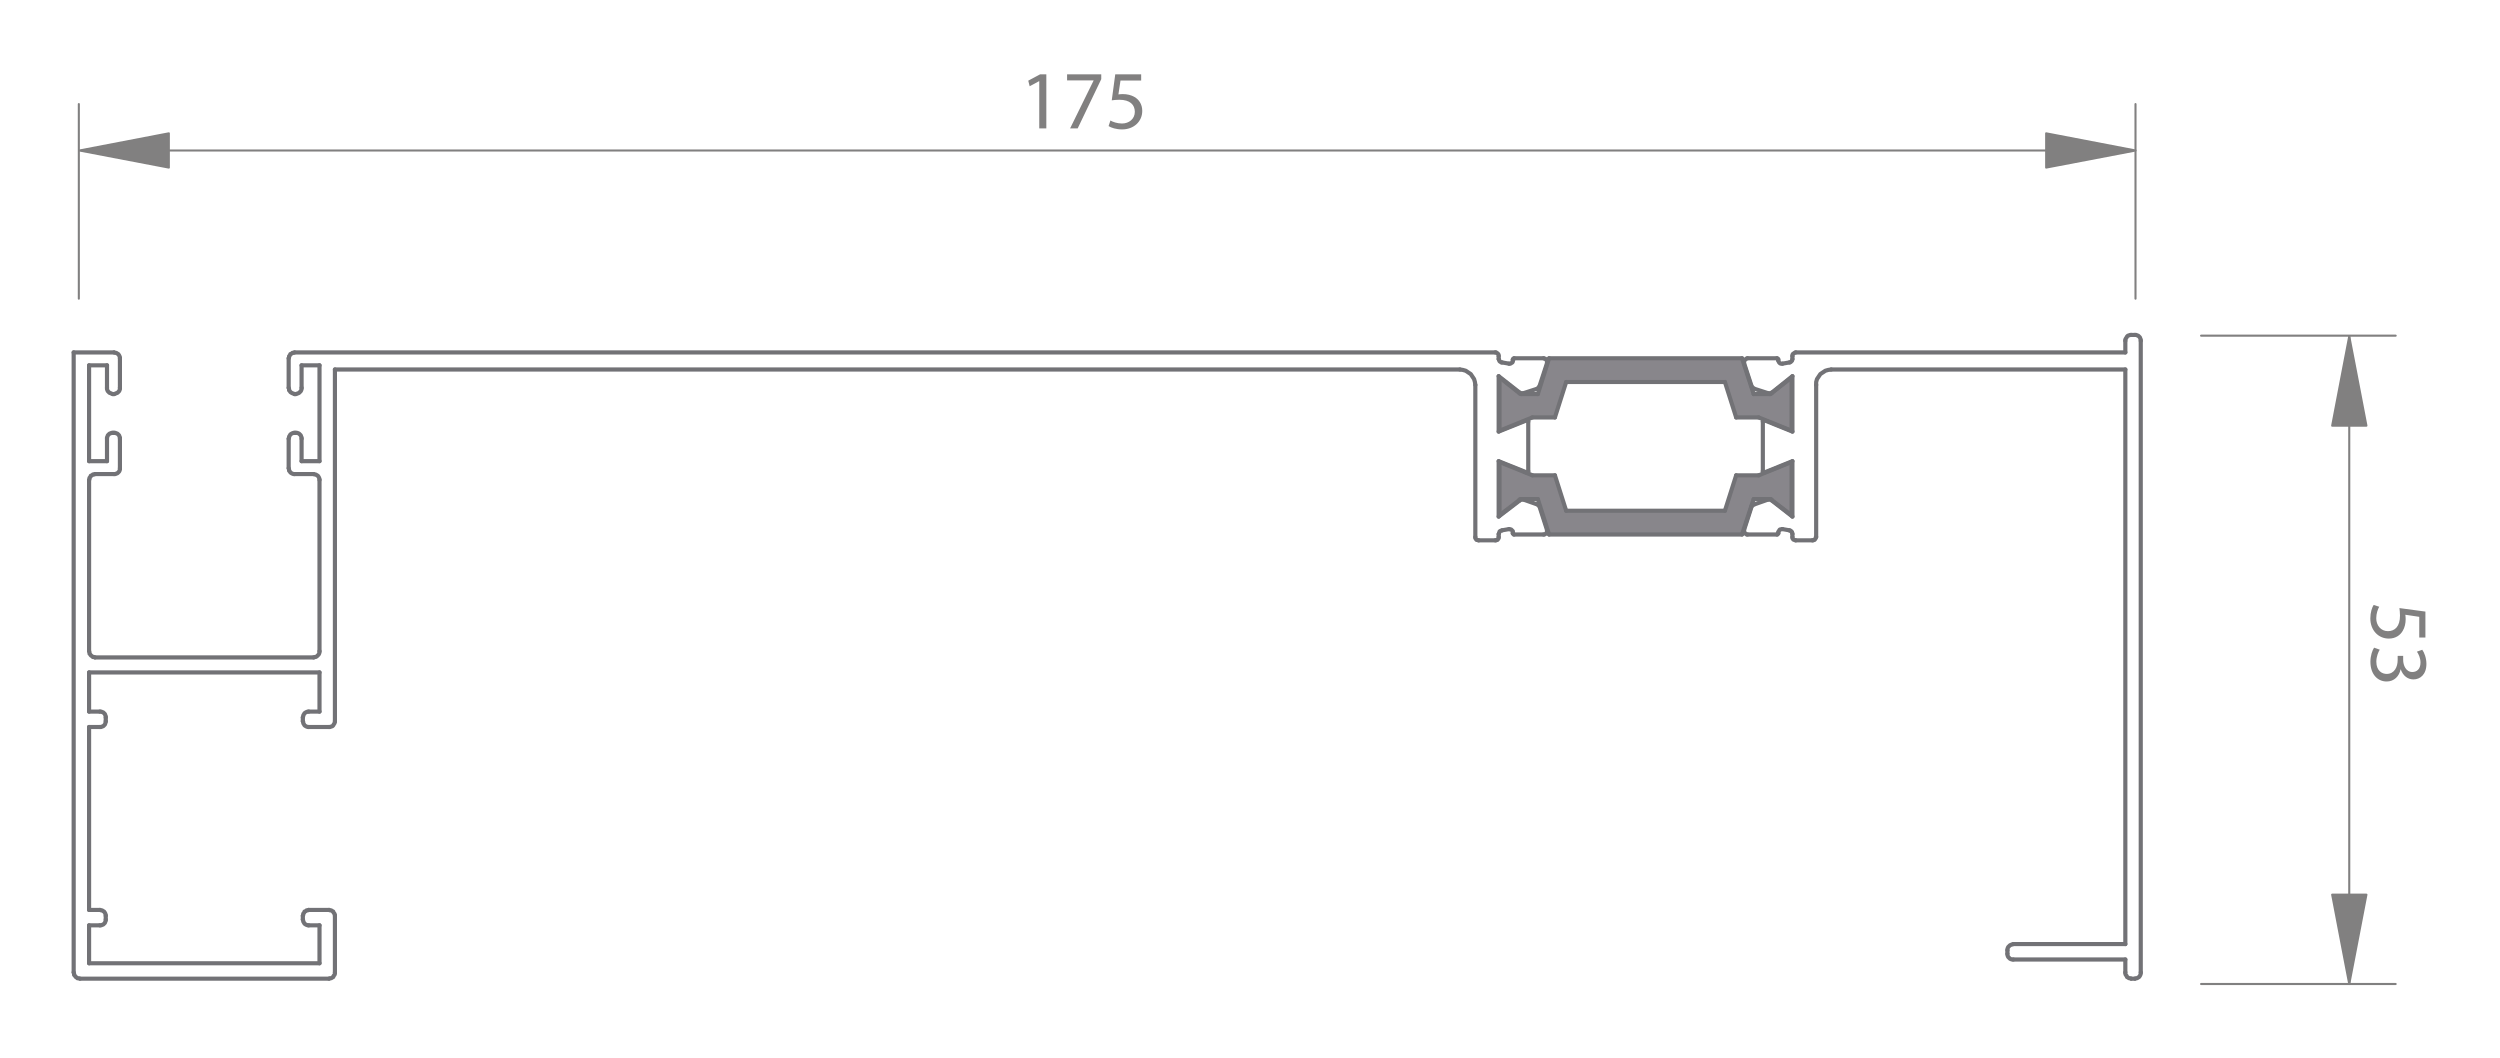 <?xml version="1.0" encoding="UTF-8"?>
<svg id="Capa_1" data-name="Capa 1" xmlns="http://www.w3.org/2000/svg" xmlns:xlink="http://www.w3.org/1999/xlink" viewBox="0 0 300 127">
  <defs>
    <style>
      .cls-1 {
        fill: #818080;
      }

      .cls-2 {
        clip-path: url(#clippath-1);
      }

      .cls-3 {
        stroke: #818080;
        stroke-width: .25px;
      }

      .cls-3, .cls-4, .cls-5 {
        fill: none;
      }

      .cls-3, .cls-5 {
        stroke-linecap: round;
        stroke-linejoin: round;
      }

      .cls-6 {
        fill: #88868b;
      }

      .cls-7 {
        clip-path: url(#clippath);
      }

      .cls-5 {
        stroke: #727276;
        stroke-width: .5px;
      }
    </style>
    <clipPath id="clippath">
      <rect class="cls-4" x="179.94" y="42.99" width="35.05" height="21.15"/>
    </clipPath>
    <clipPath id="clippath-1">
      <rect class="cls-4" x="179.94" y="42.99" width="35.05" height="21.15"/>
    </clipPath>
  </defs>
  <line class="cls-3" x1="256.26" y1="12.49" x2="256.26" y2="35.84"/>
  <line class="cls-3" x1="245.54" y1="18.06" x2="20.26" y2="18.06"/>
  <polygon class="cls-1" points="256.26 18.06 245.54 16 245.54 20.11 256.26 18.06"/>
  <polygon class="cls-3" points="256.26 18.06 245.54 16 245.54 20.11 256.26 18.06"/>
  <polygon class="cls-1" points="9.54 18.06 20.26 16 20.26 20.11 9.54 18.06"/>
  <polygon class="cls-3" points="9.54 18.06 20.26 16 20.26 20.11 9.54 18.06"/>
  <line class="cls-3" x1="9.46" y1="12.49" x2="9.46" y2="35.84"/>
  <polygon class="cls-1" points="124.71 9.74 124.69 9.74 123.56 10.35 123.39 9.68 124.81 8.92 125.56 8.92 125.56 15.41 124.71 15.41 124.71 9.74"/>
  <polygon class="cls-1" points="132.15 8.92 132.15 9.5 129.32 15.41 128.41 15.41 131.23 9.67 131.23 9.65 128.05 9.65 128.05 8.92 132.15 8.92"/>
  <path class="cls-1" d="m136.94,9.66h-2.48l-.25,1.67c.15-.02.29-.04.53-.04.5,0,1,.11,1.4.35.51.29.93.85.93,1.67,0,1.27-1.01,2.22-2.42,2.22-.71,0-1.31-.2-1.62-.4l.22-.67c.27.16.8.36,1.39.36.83,0,1.54-.54,1.54-1.41-.01-.84-.57-1.44-1.87-1.44-.37,0-.66.04-.9.07l.42-3.12h3.11v.74Z"/>
  <line class="cls-3" x1="287.48" y1="118.08" x2="264.13" y2="118.08"/>
  <line class="cls-3" x1="281.91" y1="118.08" x2="281.91" y2="40.36"/>
  <polygon class="cls-1" points="281.91 118.08 283.97 107.36 279.86 107.36 281.91 118.08"/>
  <polygon class="cls-3" points="281.91 118.08 283.97 107.36 279.86 107.36 281.91 118.08"/>
  <polygon class="cls-1" points="281.91 40.36 283.97 51.08 279.86 51.08 281.91 40.36"/>
  <polygon class="cls-3" points="281.91 40.36 283.97 51.08 279.86 51.08 281.91 40.36"/>
  <line class="cls-3" x1="287.48" y1="40.28" x2="264.13" y2="40.28"/>
  <path class="cls-1" d="m290.31,76.5v-2.48l-1.67-.25c.02.15.04.29.04.53,0,.5-.11,1-.35,1.4-.29.51-.85.93-1.67.93-1.27,0-2.22-1.01-2.22-2.42,0-.71.2-1.31.4-1.62l.67.22c-.16.27-.36.8-.36,1.39,0,.83.54,1.54,1.41,1.54.84-.01,1.44-.57,1.44-1.87,0-.37-.04-.66-.07-.9l3.12.42v3.11h-.74Z"/>
  <path class="cls-1" d="m285.57,77.96c-.16.25-.41.83-.41,1.44,0,1.13.72,1.48,1.26,1.47.91-.01,1.3-.83,1.3-1.68v-.49h.66v.49c0,.64.33,1.45,1.1,1.45.52,0,.98-.33.98-1.14,0-.52-.23-1.02-.43-1.3l.64-.23c.25.34.5,1,.5,1.7,0,1.28-.76,1.86-1.55,1.86-.67,0-1.24-.4-1.53-1.2h-.02c-.16.8-.76,1.45-1.67,1.45-1.04,0-1.95-.81-1.95-2.37,0-.73.23-1.37.44-1.69l.68.24Z"/>
  <g class="cls-7">
    <g class="cls-2">
      <polygon class="cls-6" points="214.99 55.44 214.99 61.84 212.59 59.99 212.59 59.94 212.54 59.94 212.49 59.89 212.44 59.89 212.39 59.89 210.44 59.89 210.16 60.73 209.04 64.14 185.89 64.14 184.54 59.89 182.79 59.89 182.54 59.89 182.49 59.89 182.44 59.89 182.39 59.94 182.34 59.94 182.34 59.99 179.94 61.84 179.94 55.44 183.89 57.04 186.59 57.04 187.94 61.29 206.99 61.29 208.34 57.04 211.04 57.04 214.99 55.44"/>
      <polygon class="cls-6" points="214.99 45.29 214.99 51.69 211.04 50.09 208.34 50.09 206.99 45.84 187.94 45.84 186.59 50.09 183.89 50.09 179.94 51.69 179.94 45.29 182.34 47.19 182.39 47.19 182.39 47.24 182.44 47.24 182.49 47.24 182.54 47.29 184.54 47.29 185.89 42.99 209.04 42.99 210.44 47.29 212.39 47.29 212.44 47.29 212.44 47.24 212.49 47.24 212.54 47.24 212.54 47.19 212.59 47.19 212.61 47.17 214.99 45.29"/>
    </g>
  </g>
  <line class="cls-5" x1="184.54" y1="59.89" x2="185.89" y2="64.14"/>
  <polyline class="cls-5" points="212.39 59.89 212.44 59.89 212.49 59.89 212.54 59.94 212.59 59.94 212.59 59.99"/>
  <line class="cls-5" x1="206.99" y1="61.29" x2="187.94" y2="61.29"/>
  <polyline class="cls-5" points="182.34 59.99 182.34 59.94 182.39 59.94 182.44 59.89 182.49 59.89 182.54 59.89"/>
  <polyline class="cls-5" points="182.54 59.89 182.79 59.89 184.54 59.89"/>
  <line class="cls-5" x1="183.89" y1="57.04" x2="179.94" y2="55.44"/>
  <line class="cls-5" x1="185.89" y1="64.14" x2="209.04" y2="64.14"/>
  <polyline class="cls-5" points="209.04 64.14 210.16 60.73 210.44 59.89"/>
  <line class="cls-5" x1="210.44" y1="59.89" x2="212.39" y2="59.89"/>
  <line class="cls-5" x1="212.59" y1="59.99" x2="214.99" y2="61.84"/>
  <line class="cls-5" x1="214.99" y1="61.84" x2="214.99" y2="55.44"/>
  <line class="cls-5" x1="214.99" y1="55.44" x2="211.04" y2="57.04"/>
  <line class="cls-5" x1="211.04" y1="57.04" x2="208.34" y2="57.04"/>
  <line class="cls-5" x1="208.34" y1="57.04" x2="206.99" y2="61.29"/>
  <line class="cls-5" x1="187.94" y1="61.29" x2="186.59" y2="57.04"/>
  <line class="cls-5" x1="186.59" y1="57.04" x2="183.89" y2="57.04"/>
  <line class="cls-5" x1="179.94" y1="55.44" x2="179.94" y2="61.84"/>
  <line class="cls-5" x1="179.94" y1="61.84" x2="182.34" y2="59.99"/>
  <line class="cls-5" x1="179.94" y1="45.29" x2="179.94" y2="51.69"/>
  <line class="cls-5" x1="179.94" y1="51.69" x2="183.89" y2="50.09"/>
  <line class="cls-5" x1="183.89" y1="50.09" x2="186.59" y2="50.09"/>
  <line class="cls-5" x1="186.59" y1="50.09" x2="187.94" y2="45.84"/>
  <line class="cls-5" x1="187.94" y1="45.84" x2="206.99" y2="45.84"/>
  <line class="cls-5" x1="206.99" y1="45.84" x2="208.34" y2="50.09"/>
  <line class="cls-5" x1="208.34" y1="50.09" x2="211.04" y2="50.09"/>
  <line class="cls-5" x1="211.04" y1="50.09" x2="214.99" y2="51.69"/>
  <line class="cls-5" x1="214.99" y1="51.69" x2="214.99" y2="45.29"/>
  <polyline class="cls-5" points="214.99 45.29 212.61 47.17 212.59 47.19"/>
  <polyline class="cls-5" points="212.59 47.19 212.54 47.19 212.54 47.24 212.49 47.24 212.44 47.24 212.44 47.29 212.39 47.29"/>
  <line class="cls-5" x1="212.39" y1="47.29" x2="210.44" y2="47.29"/>
  <line class="cls-5" x1="210.44" y1="47.29" x2="209.04" y2="42.99"/>
  <line class="cls-5" x1="209.04" y1="42.99" x2="185.89" y2="42.99"/>
  <line class="cls-5" x1="185.89" y1="42.99" x2="184.54" y2="47.29"/>
  <line class="cls-5" x1="184.54" y1="47.29" x2="182.54" y2="47.29"/>
  <polyline class="cls-5" points="182.54 47.29 182.49 47.24 182.44 47.24 182.39 47.24 182.39 47.19 182.34 47.19"/>
  <line class="cls-5" x1="182.34" y1="47.19" x2="179.94" y2="45.29"/>
  <line class="cls-5" x1="255.74" y1="117.44" x2="256.19" y2="117.44"/>
  <polyline class="cls-5" points="256.89 40.89 256.89 40.74 256.84 40.64 256.79 40.49 256.69 40.39 256.59 40.29 256.44 40.24 256.34 40.19 256.19 40.19"/>
  <line class="cls-5" x1="256.19" y1="40.19" x2="255.74" y2="40.19"/>
  <polyline class="cls-5" points="255.74 40.19 255.64 40.19 255.49 40.24 255.34 40.29 255.24 40.39 255.19 40.49 255.09 40.64 255.04 40.74 255.04 40.89"/>
  <line class="cls-5" x1="255.04" y1="40.89" x2="255.04" y2="42.29"/>
  <line class="cls-5" x1="255.04" y1="42.29" x2="215.49" y2="42.29"/>
  <polyline class="cls-5" points="215.49 42.29 215.44 42.29 215.34 42.34 215.29 42.39 215.19 42.44 215.14 42.49 215.09 42.59 215.09 42.64 215.09 42.74"/>
  <line class="cls-5" x1="215.09" y1="42.74" x2="215.09" y2="43.09"/>
  <polyline class="cls-5" points="215.09 43.09 215.09 43.14 215.04 43.24 215.04 43.29 214.99 43.34 214.94 43.39 214.89 43.44 214.79 43.49 214.74 43.49"/>
  <line class="cls-5" x1="214.74" y1="43.49" x2="213.89" y2="43.64"/>
  <polyline class="cls-5" points="213.89 43.64 213.79 43.64 213.69 43.64 213.59 43.59 213.54 43.54 213.49 43.49 213.44 43.39 213.39 43.29 213.39 43.24"/>
  <line class="cls-5" x1="213.39" y1="43.24" x2="213.39" y2="43.14"/>
  <polyline class="cls-5" points="213.39 43.14 213.39 43.09 213.34 43.09 213.34 43.04 213.29 43.04 213.24 42.99"/>
  <line class="cls-5" x1="213.24" y1="42.99" x2="209.69" y2="42.99"/>
  <polyline class="cls-5" points="209.69 42.99 209.59 43.04 209.54 43.04 209.44 43.14 209.39 43.19 209.34 43.29 209.29 43.39 209.29 43.49 209.29 43.59"/>
  <line class="cls-5" x1="209.29" y1="43.59" x2="210.19" y2="46.34"/>
  <polyline class="cls-5" points="210.19 46.34 210.19 46.39 210.24 46.44 210.29 46.49 210.29 46.54 210.34 46.54 210.39 46.59 210.44 46.59 210.49 46.64"/>
  <line class="cls-5" x1="210.49" y1="46.64" x2="212.19" y2="47.19"/>
  <polyline class="cls-5" points="212.19 47.19 212.24 47.19 212.29 47.19 212.34 47.19 212.39 47.19 212.44 47.19 212.49 47.19 212.54 47.14 212.59 47.14"/>
  <line class="cls-5" x1="212.59" y1="47.14" x2="215.09" y2="45.14"/>
  <line class="cls-5" x1="215.09" y1="45.14" x2="215.09" y2="51.79"/>
  <line class="cls-5" x1="215.09" y1="51.79" x2="211.74" y2="50.44"/>
  <polyline class="cls-5" points="211.74 50.44 211.69 50.44 211.64 50.44 211.59 50.49 211.54 50.54 211.54 50.59"/>
  <line class="cls-5" x1="211.54" y1="50.59" x2="211.54" y2="56.54"/>
  <polyline class="cls-5" points="211.54 56.54 211.54 56.59 211.54 56.64 211.59 56.64 211.59 56.69 211.64 56.69 211.69 56.69 211.74 56.69"/>
  <line class="cls-5" x1="211.74" y1="56.69" x2="215.09" y2="55.34"/>
  <line class="cls-5" x1="215.09" y1="55.34" x2="215.09" y2="61.99"/>
  <line class="cls-5" x1="215.09" y1="61.99" x2="212.59" y2="60.04"/>
  <polyline class="cls-5" points="212.59 60.04 212.54 59.99 212.49 59.99 212.44 59.94 212.39 59.94 212.34 59.94 212.29 59.94 212.24 59.94 212.19 59.94"/>
  <line class="cls-5" x1="212.19" y1="59.94" x2="210.49" y2="60.54"/>
  <polyline class="cls-5" points="210.49 60.54 210.44 60.54 210.39 60.54 210.34 60.59 210.29 60.64 210.24 60.69 210.19 60.74 210.19 60.79"/>
  <line class="cls-5" x1="210.19" y1="60.79" x2="209.29" y2="63.59"/>
  <polyline class="cls-5" points="209.29 63.59 209.29 63.69 209.29 63.79 209.34 63.89 209.39 63.94 209.44 64.04 209.54 64.09 209.59 64.14 209.69 64.14"/>
  <line class="cls-5" x1="209.69" y1="64.14" x2="213.24" y2="64.14"/>
  <polyline class="cls-5" points="213.24 64.14 213.29 64.14 213.34 64.09 213.39 64.04 213.39 63.99"/>
  <line class="cls-5" x1="213.39" y1="63.99" x2="213.39" y2="63.94"/>
  <polyline class="cls-5" points="213.39 63.94 213.39 63.84 213.44 63.74 213.49 63.69 213.54 63.59 213.59 63.54 213.69 63.54 213.79 63.49 213.89 63.49"/>
  <line class="cls-5" x1="213.89" y1="63.49" x2="214.74" y2="63.64"/>
  <polyline class="cls-5" points="214.74 63.64 214.79 63.69 214.89 63.69 214.94 63.74 214.99 63.79 215.04 63.84 215.04 63.94 215.09 63.99 215.09 64.09"/>
  <line class="cls-5" x1="215.09" y1="64.09" x2="215.09" y2="64.44"/>
  <polyline class="cls-5" points="215.09 64.44 215.09 64.49 215.09 64.59 215.14 64.64 215.19 64.74 215.29 64.79 215.34 64.79 215.44 64.84 215.49 64.84"/>
  <line class="cls-5" x1="215.49" y1="64.84" x2="217.49" y2="64.84"/>
  <polyline class="cls-5" points="217.49 64.84 217.59 64.84 217.64 64.79 217.74 64.79 217.79 64.74 217.84 64.64 217.89 64.59 217.89 64.49 217.94 64.44"/>
  <line class="cls-5" x1="217.94" y1="64.44" x2="217.94" y2="46.19"/>
  <polyline class="cls-5" points="217.94 46.19 217.94 45.84 218.04 45.49 218.24 45.19 218.44 44.89 218.74 44.69 219.04 44.49 219.39 44.39 219.74 44.34"/>
  <line class="cls-5" x1="219.74" y1="44.34" x2="255.04" y2="44.34"/>
  <line class="cls-5" x1="255.04" y1="44.34" x2="255.04" y2="113.29"/>
  <line class="cls-5" x1="255.04" y1="113.29" x2="241.59" y2="113.29"/>
  <polyline class="cls-5" points="241.59 113.29 241.44 113.34 241.29 113.39 241.19 113.44 241.09 113.54 240.99 113.64 240.94 113.74 240.89 113.89 240.89 114.04"/>
  <line class="cls-5" x1="240.89" y1="114.04" x2="240.89" y2="114.44"/>
  <polyline class="cls-5" points="240.89 114.44 240.89 114.59 240.94 114.74 240.99 114.84 241.09 114.94 241.19 115.04 241.29 115.09 241.44 115.14 241.59 115.14"/>
  <line class="cls-5" x1="241.59" y1="115.14" x2="255.04" y2="115.14"/>
  <line class="cls-5" x1="255.04" y1="115.14" x2="255.04" y2="116.69"/>
  <polyline class="cls-5" points="255.04 116.69 255.04 116.84 255.09 116.99 255.19 117.09 255.24 117.24 255.34 117.29 255.49 117.39 255.64 117.39 255.74 117.44"/>
  <polyline class="cls-5" points="256.19 117.44 256.34 117.39 256.44 117.39 256.59 117.29 256.69 117.24 256.79 117.09 256.84 116.99 256.89 116.84 256.89 116.69"/>
  <line class="cls-5" x1="256.89" y1="116.69" x2="256.89" y2="40.89"/>
  <line class="cls-5" x1="10.69" y1="85.39" x2="10.69" y2="80.69"/>
  <line class="cls-5" x1="10.69" y1="80.69" x2="38.34" y2="80.69"/>
  <line class="cls-5" x1="38.34" y1="80.69" x2="38.34" y2="85.39"/>
  <line class="cls-5" x1="38.34" y1="85.39" x2="37.04" y2="85.39"/>
  <polyline class="cls-5" points="37.04 85.39 36.94 85.39 36.79 85.44 36.69 85.49 36.54 85.59 36.49 85.69 36.39 85.84 36.39 85.94 36.34 86.09"/>
  <line class="cls-5" x1="36.34" y1="86.09" x2="36.34" y2="86.54"/>
  <polyline class="cls-5" points="36.34 86.54 36.39 86.64 36.39 86.79 36.49 86.94 36.54 87.04 36.69 87.14 36.79 87.19 36.94 87.24 37.04 87.24"/>
  <line class="cls-5" x1="37.04" y1="87.24" x2="39.49" y2="87.24"/>
  <polyline class="cls-5" points="39.49 87.24 39.59 87.24 39.74 87.19 39.89 87.14 39.99 87.04 40.04 86.94 40.14 86.79 40.19 86.64 40.19 86.54"/>
  <line class="cls-5" x1="40.19" y1="86.54" x2="40.19" y2="44.34"/>
  <line class="cls-5" x1="40.19" y1="44.34" x2="175.19" y2="44.34"/>
  <polyline class="cls-5" points="175.19 44.34 175.54 44.39 175.89 44.49 176.19 44.69 176.49 44.89 176.69 45.19 176.89 45.49 176.99 45.84 177.04 46.19"/>
  <line class="cls-5" x1="177.04" y1="46.19" x2="177.04" y2="64.44"/>
  <polyline class="cls-5" points="177.04 64.44 177.04 64.49 177.04 64.59 177.09 64.64 177.14 64.74 177.19 64.79 177.29 64.79 177.39 64.84 177.44 64.84"/>
  <line class="cls-5" x1="177.44" y1="64.84" x2="179.44" y2="64.84"/>
  <polyline class="cls-5" points="179.44 64.84 179.54 64.84 179.59 64.79 179.69 64.79 179.74 64.74 179.79 64.64 179.84 64.59 179.84 64.49 179.84 64.44"/>
  <line class="cls-5" x1="179.84" y1="64.44" x2="179.84" y2="64.09"/>
  <polyline class="cls-5" points="179.84 64.09 179.89 63.99 179.89 63.94 179.94 63.84 179.94 63.79 179.99 63.74 180.09 63.69 180.14 63.69 180.24 63.64"/>
  <line class="cls-5" x1="180.24" y1="63.64" x2="181.09" y2="63.49"/>
  <polyline class="cls-5" points="181.09 63.49 181.14 63.49 181.24 63.54 181.34 63.54 181.39 63.59 181.49 63.69 181.54 63.74 181.54 63.84 181.54 63.94"/>
  <line class="cls-5" x1="181.54" y1="63.94" x2="181.54" y2="63.99"/>
  <polyline class="cls-5" points="181.54 63.99 181.54 64.04 181.59 64.04 181.59 64.09 181.64 64.09 181.64 64.14 181.69 64.14"/>
  <line class="cls-5" x1="181.69" y1="64.14" x2="185.24" y2="64.14"/>
  <polyline class="cls-5" points="185.24 64.14 185.34 64.14 185.44 64.09 185.49 64.04 185.59 63.94 185.64 63.89 185.64 63.79 185.64 63.69 185.64 63.59"/>
  <line class="cls-5" x1="185.64" y1="63.59" x2="184.74" y2="60.79"/>
  <polyline class="cls-5" points="184.74 60.79 184.74 60.74 184.69 60.69 184.69 60.64 184.64 60.64 184.59 60.59 184.54 60.54 184.49 60.54"/>
  <line class="cls-5" x1="184.49" y1="60.54" x2="182.79" y2="59.94"/>
  <polyline class="cls-5" points="182.79 59.94 182.74 59.94 182.69 59.94 182.64 59.94 182.54 59.94 182.49 59.94 182.44 59.99 182.39 60.04"/>
  <line class="cls-5" x1="182.39" y1="60.04" x2="179.84" y2="61.99"/>
  <line class="cls-5" x1="179.84" y1="61.99" x2="179.84" y2="55.34"/>
  <line class="cls-5" x1="179.84" y1="55.34" x2="183.19" y2="56.69"/>
  <polyline class="cls-5" points="183.19 56.69 183.24 56.69 183.29 56.69 183.34 56.69 183.39 56.64 183.39 56.59 183.39 56.54"/>
  <line class="cls-5" x1="183.39" y1="56.54" x2="183.39" y2="50.59"/>
  <polyline class="cls-5" points="183.39 50.59 183.39 50.54 183.39 50.49 183.34 50.49 183.29 50.44 183.24 50.44 183.19 50.44"/>
  <line class="cls-5" x1="183.19" y1="50.44" x2="179.84" y2="51.79"/>
  <line class="cls-5" x1="179.84" y1="51.79" x2="179.84" y2="45.14"/>
  <line class="cls-5" x1="179.84" y1="45.14" x2="182.39" y2="47.14"/>
  <polyline class="cls-5" points="182.39 47.14 182.44 47.14 182.44 47.19 182.49 47.19 182.54 47.19 182.64 47.19 182.69 47.19 182.74 47.19 182.79 47.19"/>
  <line class="cls-5" x1="182.79" y1="47.19" x2="184.49" y2="46.64"/>
  <polyline class="cls-5" points="184.49 46.64 184.54 46.59 184.59 46.54 184.64 46.54 184.69 46.49 184.69 46.44 184.74 46.39 184.74 46.34"/>
  <line class="cls-5" x1="184.74" y1="46.34" x2="185.64" y2="43.59"/>
  <polyline class="cls-5" points="185.64 43.59 185.64 43.49 185.64 43.39 185.64 43.29 185.59 43.19 185.49 43.14 185.44 43.04 185.34 43.04 185.24 42.99"/>
  <line class="cls-5" x1="185.24" y1="42.99" x2="181.69" y2="42.99"/>
  <polyline class="cls-5" points="181.69 42.99 181.69 43.04 181.64 43.04 181.59 43.04 181.59 43.09 181.54 43.14"/>
  <line class="cls-5" x1="181.54" y1="43.14" x2="181.54" y2="43.24"/>
  <polyline class="cls-5" points="181.54 43.24 181.54 43.29 181.54 43.39 181.49 43.49 181.39 43.54 181.34 43.59 181.24 43.64 181.14 43.64 181.09 43.64"/>
  <line class="cls-5" x1="181.09" y1="43.64" x2="180.24" y2="43.49"/>
  <polyline class="cls-5" points="180.24 43.49 180.14 43.49 180.09 43.44 179.99 43.39 179.94 43.34 179.94 43.29 179.89 43.24 179.89 43.14 179.84 43.09"/>
  <line class="cls-5" x1="179.84" y1="43.09" x2="179.84" y2="42.74"/>
  <polyline class="cls-5" points="179.84 42.74 179.84 42.64 179.84 42.59 179.79 42.49 179.74 42.44 179.69 42.39 179.59 42.34 179.54 42.29 179.44 42.29"/>
  <line class="cls-5" x1="179.44" y1="42.29" x2="35.34" y2="42.29"/>
  <polyline class="cls-5" points="35.34 42.29 35.24 42.34 35.09 42.34 34.99 42.44 34.84 42.49 34.79 42.64 34.69 42.74 34.69 42.89 34.64 42.99"/>
  <line class="cls-5" x1="34.64" y1="42.99" x2="34.64" y2="46.54"/>
  <polyline class="cls-5" points="34.64 46.54 34.69 46.69 34.69 46.84 34.79 46.94 34.84 47.04 34.99 47.14 35.09 47.19 35.24 47.24 35.34 47.29"/>
  <line class="cls-5" x1="35.34" y1="47.29" x2="35.49" y2="47.29"/>
  <polyline class="cls-5" points="35.49 47.29 35.64 47.24 35.79 47.19 35.89 47.14 35.99 47.04 36.09 46.94 36.14 46.84 36.19 46.69 36.19 46.54"/>
  <line class="cls-5" x1="36.19" y1="46.54" x2="36.19" y2="43.84"/>
  <line class="cls-5" x1="36.19" y1="43.84" x2="38.34" y2="43.84"/>
  <line class="cls-5" x1="38.34" y1="43.84" x2="38.34" y2="55.34"/>
  <line class="cls-5" x1="38.34" y1="55.34" x2="36.19" y2="55.34"/>
  <line class="cls-5" x1="36.19" y1="55.34" x2="36.19" y2="52.64"/>
  <polyline class="cls-5" points="36.19 52.64 36.19 52.49 36.14 52.39 36.09 52.24 35.99 52.14 35.89 52.04 35.79 51.99 35.64 51.94 35.49 51.94"/>
  <line class="cls-5" x1="35.49" y1="51.94" x2="35.34" y2="51.94"/>
  <polyline class="cls-5" points="35.34 51.94 35.24 51.94 35.09 51.99 34.99 52.04 34.84 52.14 34.79 52.24 34.69 52.39 34.69 52.49 34.64 52.64"/>
  <line class="cls-5" x1="34.64" y1="52.64" x2="34.64" y2="56.19"/>
  <polyline class="cls-5" points="34.64 56.19 34.69 56.34 34.69 56.49 34.79 56.59 34.84 56.69 34.99 56.79 35.09 56.84 35.24 56.89 35.34 56.89"/>
  <line class="cls-5" x1="35.34" y1="56.89" x2="37.64" y2="56.89"/>
  <polyline class="cls-5" points="37.64 56.89 37.79 56.94 37.89 56.94 38.04 57.04 38.14 57.09 38.24 57.24 38.29 57.34 38.34 57.49 38.34 57.59"/>
  <line class="cls-5" x1="38.34" y1="57.59" x2="38.34" y2="78.14"/>
  <polyline class="cls-5" points="38.34 78.14 38.34 78.29 38.29 78.44 38.24 78.54 38.14 78.64 38.04 78.74 37.89 78.84 37.79 78.84 37.64 78.89"/>
  <line class="cls-5" x1="37.64" y1="78.89" x2="11.39" y2="78.89"/>
  <polyline class="cls-5" points="11.39 78.89 11.29 78.84 11.14 78.84 11.04 78.74 10.89 78.64 10.84 78.54 10.74 78.44 10.74 78.29 10.69 78.14"/>
  <line class="cls-5" x1="10.69" y1="78.14" x2="10.69" y2="57.59"/>
  <polyline class="cls-5" points="10.69 57.59 10.74 57.49 10.74 57.34 10.84 57.24 10.89 57.09 11.04 57.04 11.14 56.94 11.29 56.94 11.39 56.89"/>
  <line class="cls-5" x1="11.39" y1="56.89" x2="13.69" y2="56.89"/>
  <polyline class="cls-5" points="13.69 56.89 13.84 56.89 13.94 56.84 14.09 56.79 14.19 56.69 14.29 56.59 14.34 56.49 14.39 56.34 14.39 56.19"/>
  <line class="cls-5" x1="14.39" y1="56.19" x2="14.39" y2="52.64"/>
  <polyline class="cls-5" points="14.39 52.64 14.39 52.49 14.34 52.39 14.29 52.24 14.19 52.14 14.09 52.04 13.94 51.99 13.84 51.94 13.69 51.94"/>
  <line class="cls-5" x1="13.69" y1="51.94" x2="13.54" y2="51.94"/>
  <polyline class="cls-5" points="13.54 51.94 13.39 51.94 13.29 51.99 13.14 52.04 13.04 52.14 12.94 52.24 12.89 52.39 12.84 52.49 12.84 52.64"/>
  <line class="cls-5" x1="12.84" y1="52.64" x2="12.84" y2="55.34"/>
  <line class="cls-5" x1="12.84" y1="55.34" x2="10.69" y2="55.34"/>
  <line class="cls-5" x1="10.69" y1="55.34" x2="10.69" y2="43.84"/>
  <line class="cls-5" x1="10.69" y1="43.84" x2="12.84" y2="43.84"/>
  <line class="cls-5" x1="12.84" y1="43.84" x2="12.84" y2="46.54"/>
  <polyline class="cls-5" points="12.84 46.54 12.84 46.69 12.89 46.84 12.94 46.94 13.04 47.04 13.14 47.14 13.29 47.19 13.39 47.24 13.54 47.29"/>
  <line class="cls-5" x1="13.54" y1="47.29" x2="13.69" y2="47.29"/>
  <polyline class="cls-5" points="13.69 47.29 13.84 47.24 13.94 47.19 14.09 47.14 14.19 47.04 14.29 46.94 14.34 46.84 14.39 46.69 14.39 46.54"/>
  <line class="cls-5" x1="14.39" y1="46.54" x2="14.39" y2="42.99"/>
  <polyline class="cls-5" points="14.39 42.99 14.39 42.89 14.34 42.74 14.29 42.64 14.19 42.49 14.09 42.44 13.94 42.34 13.84 42.34 13.69 42.29"/>
  <line class="cls-5" x1="13.69" y1="42.29" x2="8.84" y2="42.29"/>
  <line class="cls-5" x1="8.84" y1="42.29" x2="8.84" y2="116.69"/>
  <polyline class="cls-5" points="8.84 116.69 8.89 116.84 8.89 116.99 8.99 117.09 9.09 117.24 9.19 117.29 9.29 117.39 9.44 117.39 9.59 117.44"/>
  <line class="cls-5" x1="9.59" y1="117.44" x2="39.49" y2="117.44"/>
  <polyline class="cls-5" points="39.49 117.44 39.59 117.39 39.74 117.39 39.89 117.29 39.99 117.24 40.04 117.09 40.14 116.99 40.19 116.84 40.19 116.69"/>
  <line class="cls-5" x1="40.19" y1="116.69" x2="40.19" y2="109.89"/>
  <polyline class="cls-5" points="40.19 109.89 40.19 109.79 40.14 109.64 40.04 109.54 39.99 109.39 39.89 109.34 39.74 109.24 39.59 109.24 39.49 109.19"/>
  <line class="cls-5" x1="39.49" y1="109.19" x2="37.04" y2="109.19"/>
  <polyline class="cls-5" points="37.04 109.19 36.94 109.24 36.79 109.24 36.69 109.34 36.54 109.39 36.49 109.54 36.39 109.64 36.39 109.79 36.34 109.89"/>
  <line class="cls-5" x1="36.34" y1="109.89" x2="36.34" y2="110.34"/>
  <polyline class="cls-5" points="36.34 110.34 36.39 110.49 36.39 110.59 36.49 110.74 36.54 110.84 36.69 110.94 36.79 110.99 36.94 111.04 37.04 111.04"/>
  <line class="cls-5" x1="37.04" y1="111.04" x2="38.34" y2="111.04"/>
  <line class="cls-5" x1="38.34" y1="111.04" x2="38.34" y2="115.59"/>
  <line class="cls-5" x1="38.34" y1="115.59" x2="10.69" y2="115.59"/>
  <line class="cls-5" x1="10.69" y1="115.59" x2="10.69" y2="111.04"/>
  <line class="cls-5" x1="10.69" y1="111.04" x2="11.99" y2="111.04"/>
  <polyline class="cls-5" points="11.99 111.04 12.14 111.04 12.24 110.99 12.39 110.94 12.49 110.84 12.59 110.74 12.64 110.59 12.69 110.49 12.69 110.34"/>
  <line class="cls-5" x1="12.69" y1="110.34" x2="12.69" y2="109.89"/>
  <polyline class="cls-5" points="12.69 109.89 12.69 109.79 12.64 109.64 12.59 109.54 12.49 109.39 12.39 109.34 12.24 109.24 12.14 109.24 11.99 109.19"/>
  <line class="cls-5" x1="11.99" y1="109.19" x2="10.69" y2="109.19"/>
  <line class="cls-5" x1="10.69" y1="109.19" x2="10.69" y2="87.24"/>
  <line class="cls-5" x1="10.69" y1="87.24" x2="11.99" y2="87.24"/>
  <polyline class="cls-5" points="11.99 87.24 12.14 87.24 12.24 87.19 12.39 87.14 12.49 87.04 12.59 86.94 12.64 86.79 12.69 86.64 12.69 86.54"/>
  <line class="cls-5" x1="12.69" y1="86.54" x2="12.69" y2="86.09"/>
  <polyline class="cls-5" points="12.69 86.09 12.69 85.94 12.64 85.84 12.59 85.69 12.49 85.59 12.39 85.49 12.24 85.44 12.14 85.39 11.99 85.39"/>
  <line class="cls-5" x1="11.99" y1="85.39" x2="10.69" y2="85.39"/>
</svg>